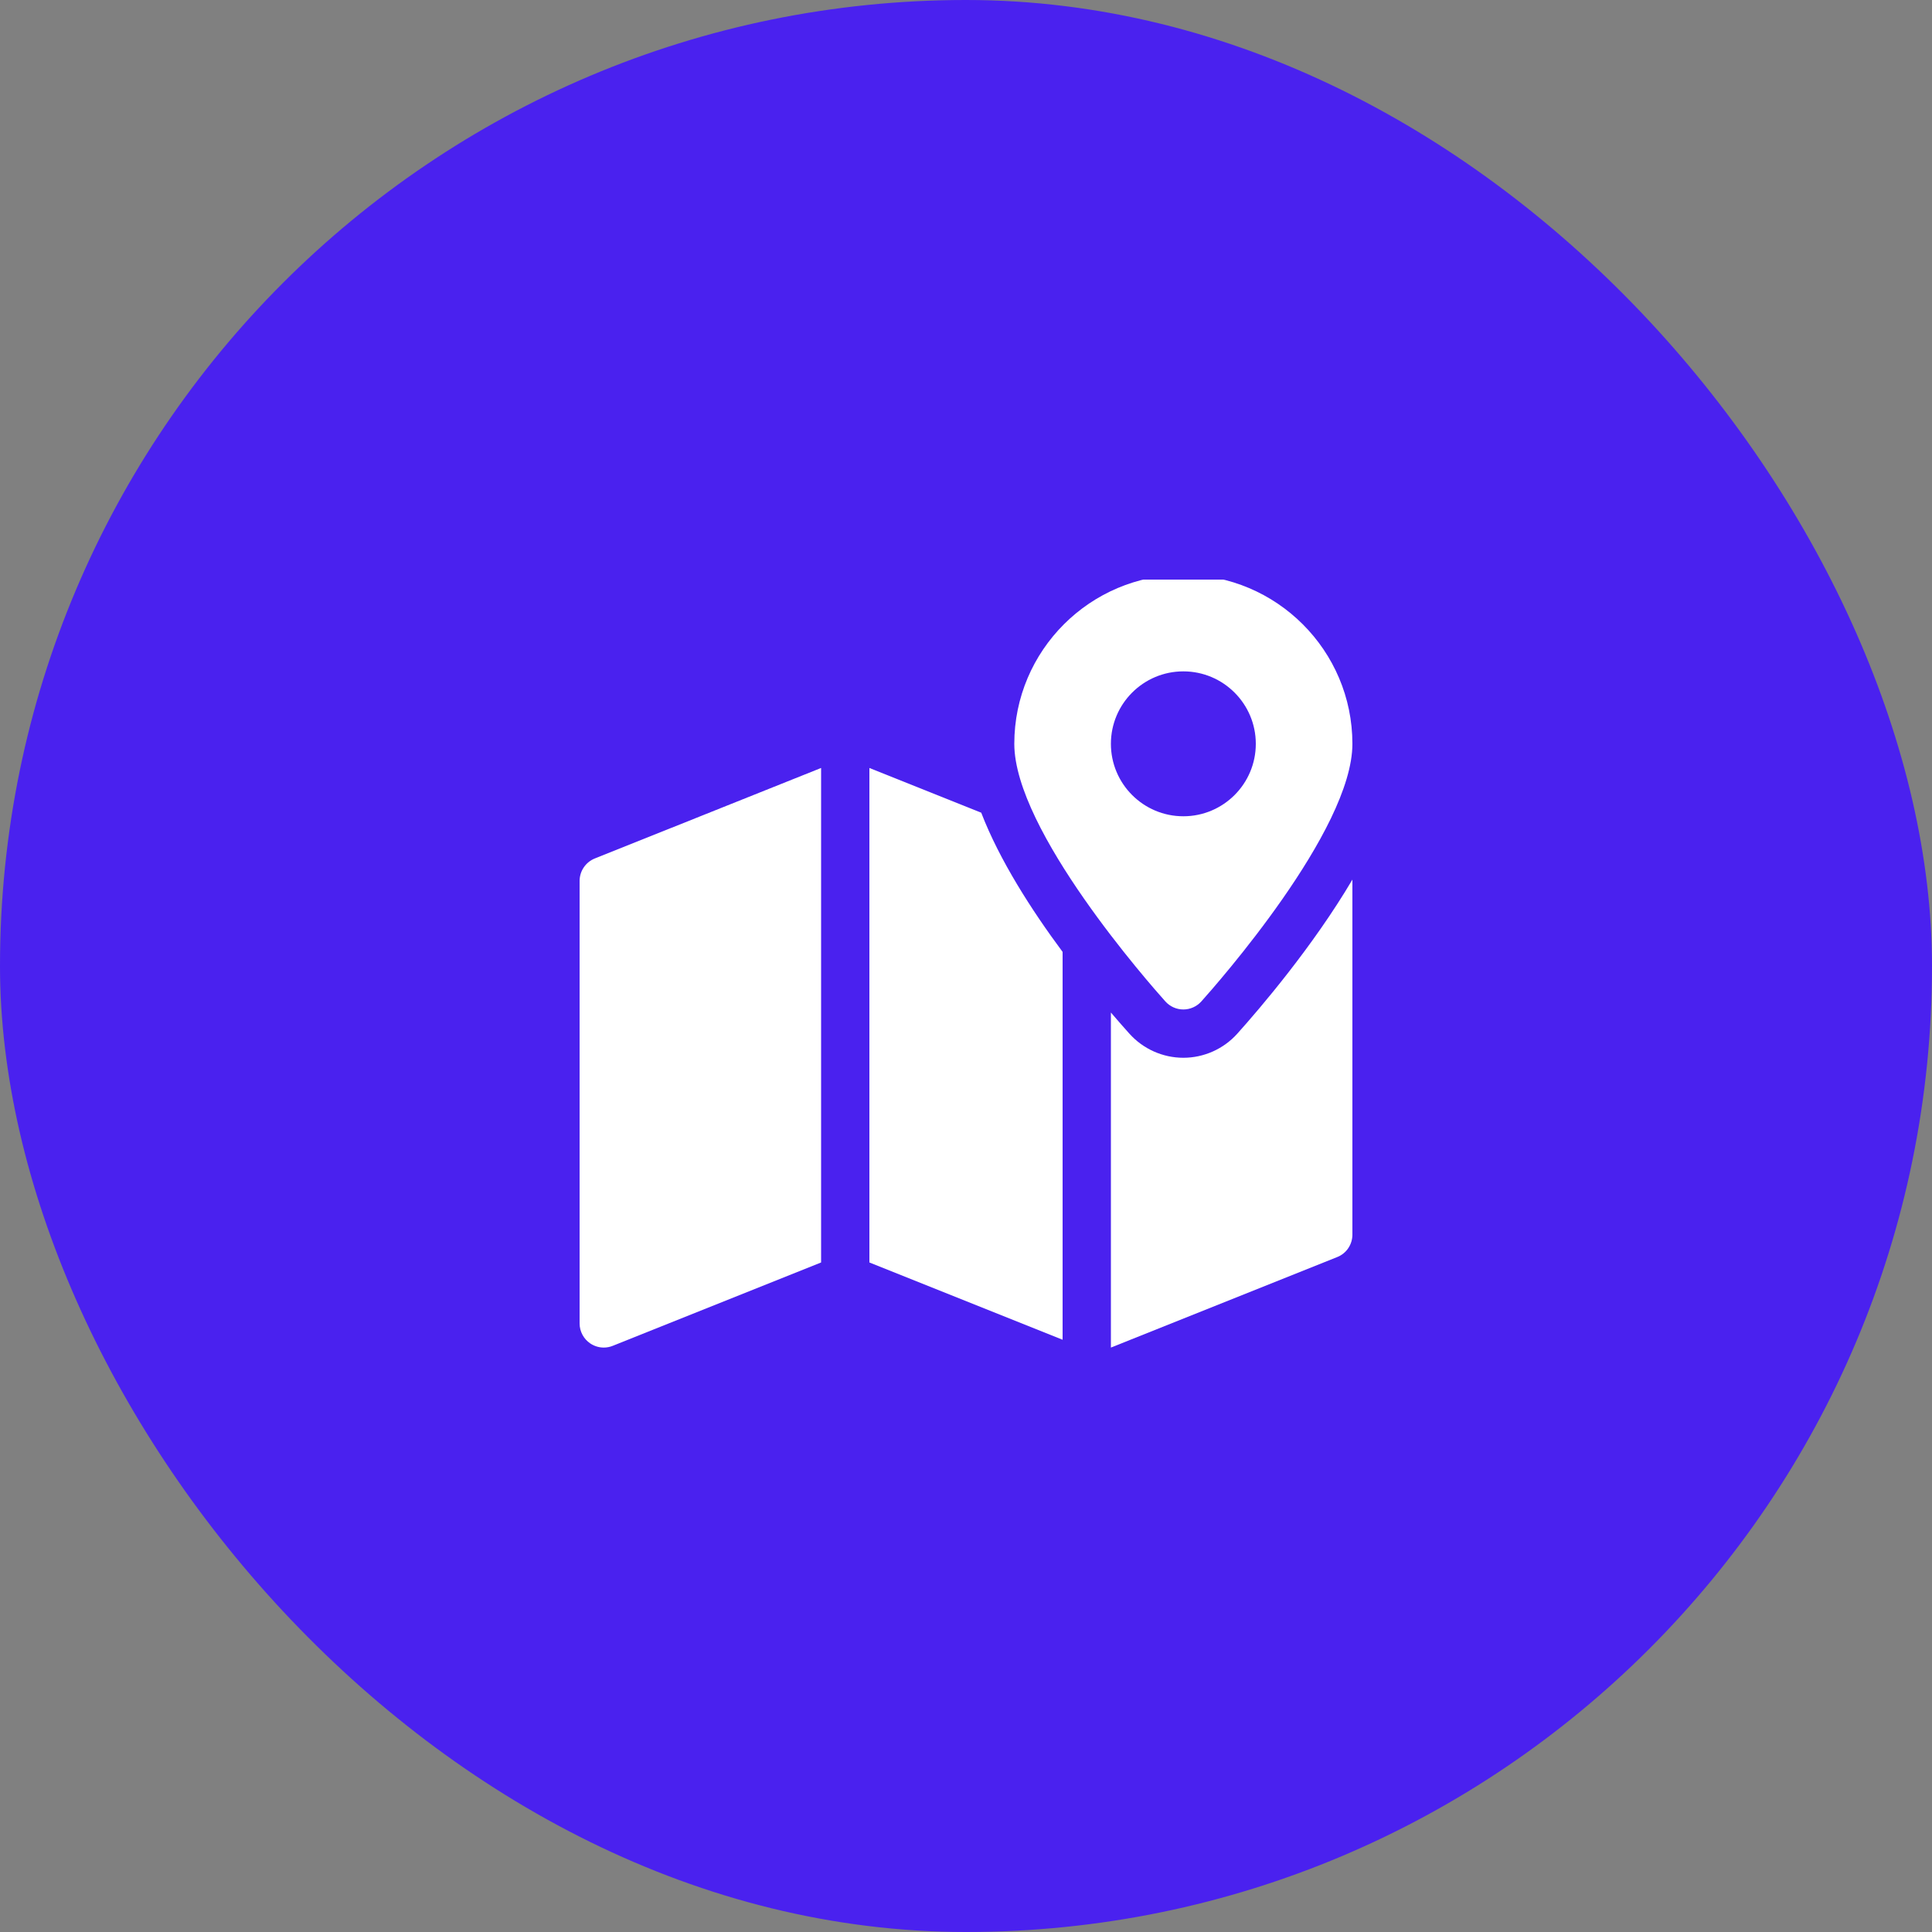 <svg width="60" height="60" viewBox="0 0 60 60" fill="none" xmlns="http://www.w3.org/2000/svg">
<rect x="0" y="0" width="60" height="60" fill="#808080" stroke="none"/>
<rect width="60" height="60" rx="30" fill="#4A21EF"/>
<g clip-path="url(#clip0_370_6842)">
<path d="M36.75 17.85C33.855 17.85 31.5 20.205 31.5 23.1C31.5 25.794 35.712 30.566 36.192 31.101C36.334 31.259 36.537 31.35 36.75 31.35C36.963 31.35 37.166 31.259 37.308 31.101C37.788 30.566 42 25.794 42 23.1C42 20.205 39.645 17.85 36.75 17.85ZM36.75 25.35C35.508 25.35 34.5 24.342 34.5 23.1C34.5 21.858 35.508 20.85 36.75 20.85C37.992 20.85 39 21.858 39 23.1C39 24.342 37.992 25.35 36.75 25.35ZM18.471 26.661C18.332 26.717 18.213 26.814 18.129 26.938C18.045 27.062 18 27.209 18 27.359V41.1C18 41.349 18.125 41.582 18.33 41.721C18.456 41.805 18.602 41.85 18.75 41.85C18.845 41.85 18.939 41.832 19.029 41.796L25.5 39.207V23.85L18.471 26.661Z" fill="white"/>
<path d="M38.424 32.103C37.998 32.577 37.388 32.85 36.75 32.85C36.112 32.85 35.502 32.577 35.076 32.103C34.923 31.934 34.727 31.71 34.5 31.445V41.85L41.529 39.039C41.814 38.927 42 38.649 42 38.343V27.317C40.772 29.397 39.129 31.317 38.424 32.103ZM30.473 25.239L27 23.85V39.207L33 41.607V29.562C32.041 28.271 31.041 26.715 30.473 25.239Z" fill="white"/>
</g>
<defs>
<clipPath id="clip0_370_6842">
<rect width="24" height="24" fill="white" transform="translate(18 18)"/>
</clipPath>
</defs>
</svg>
